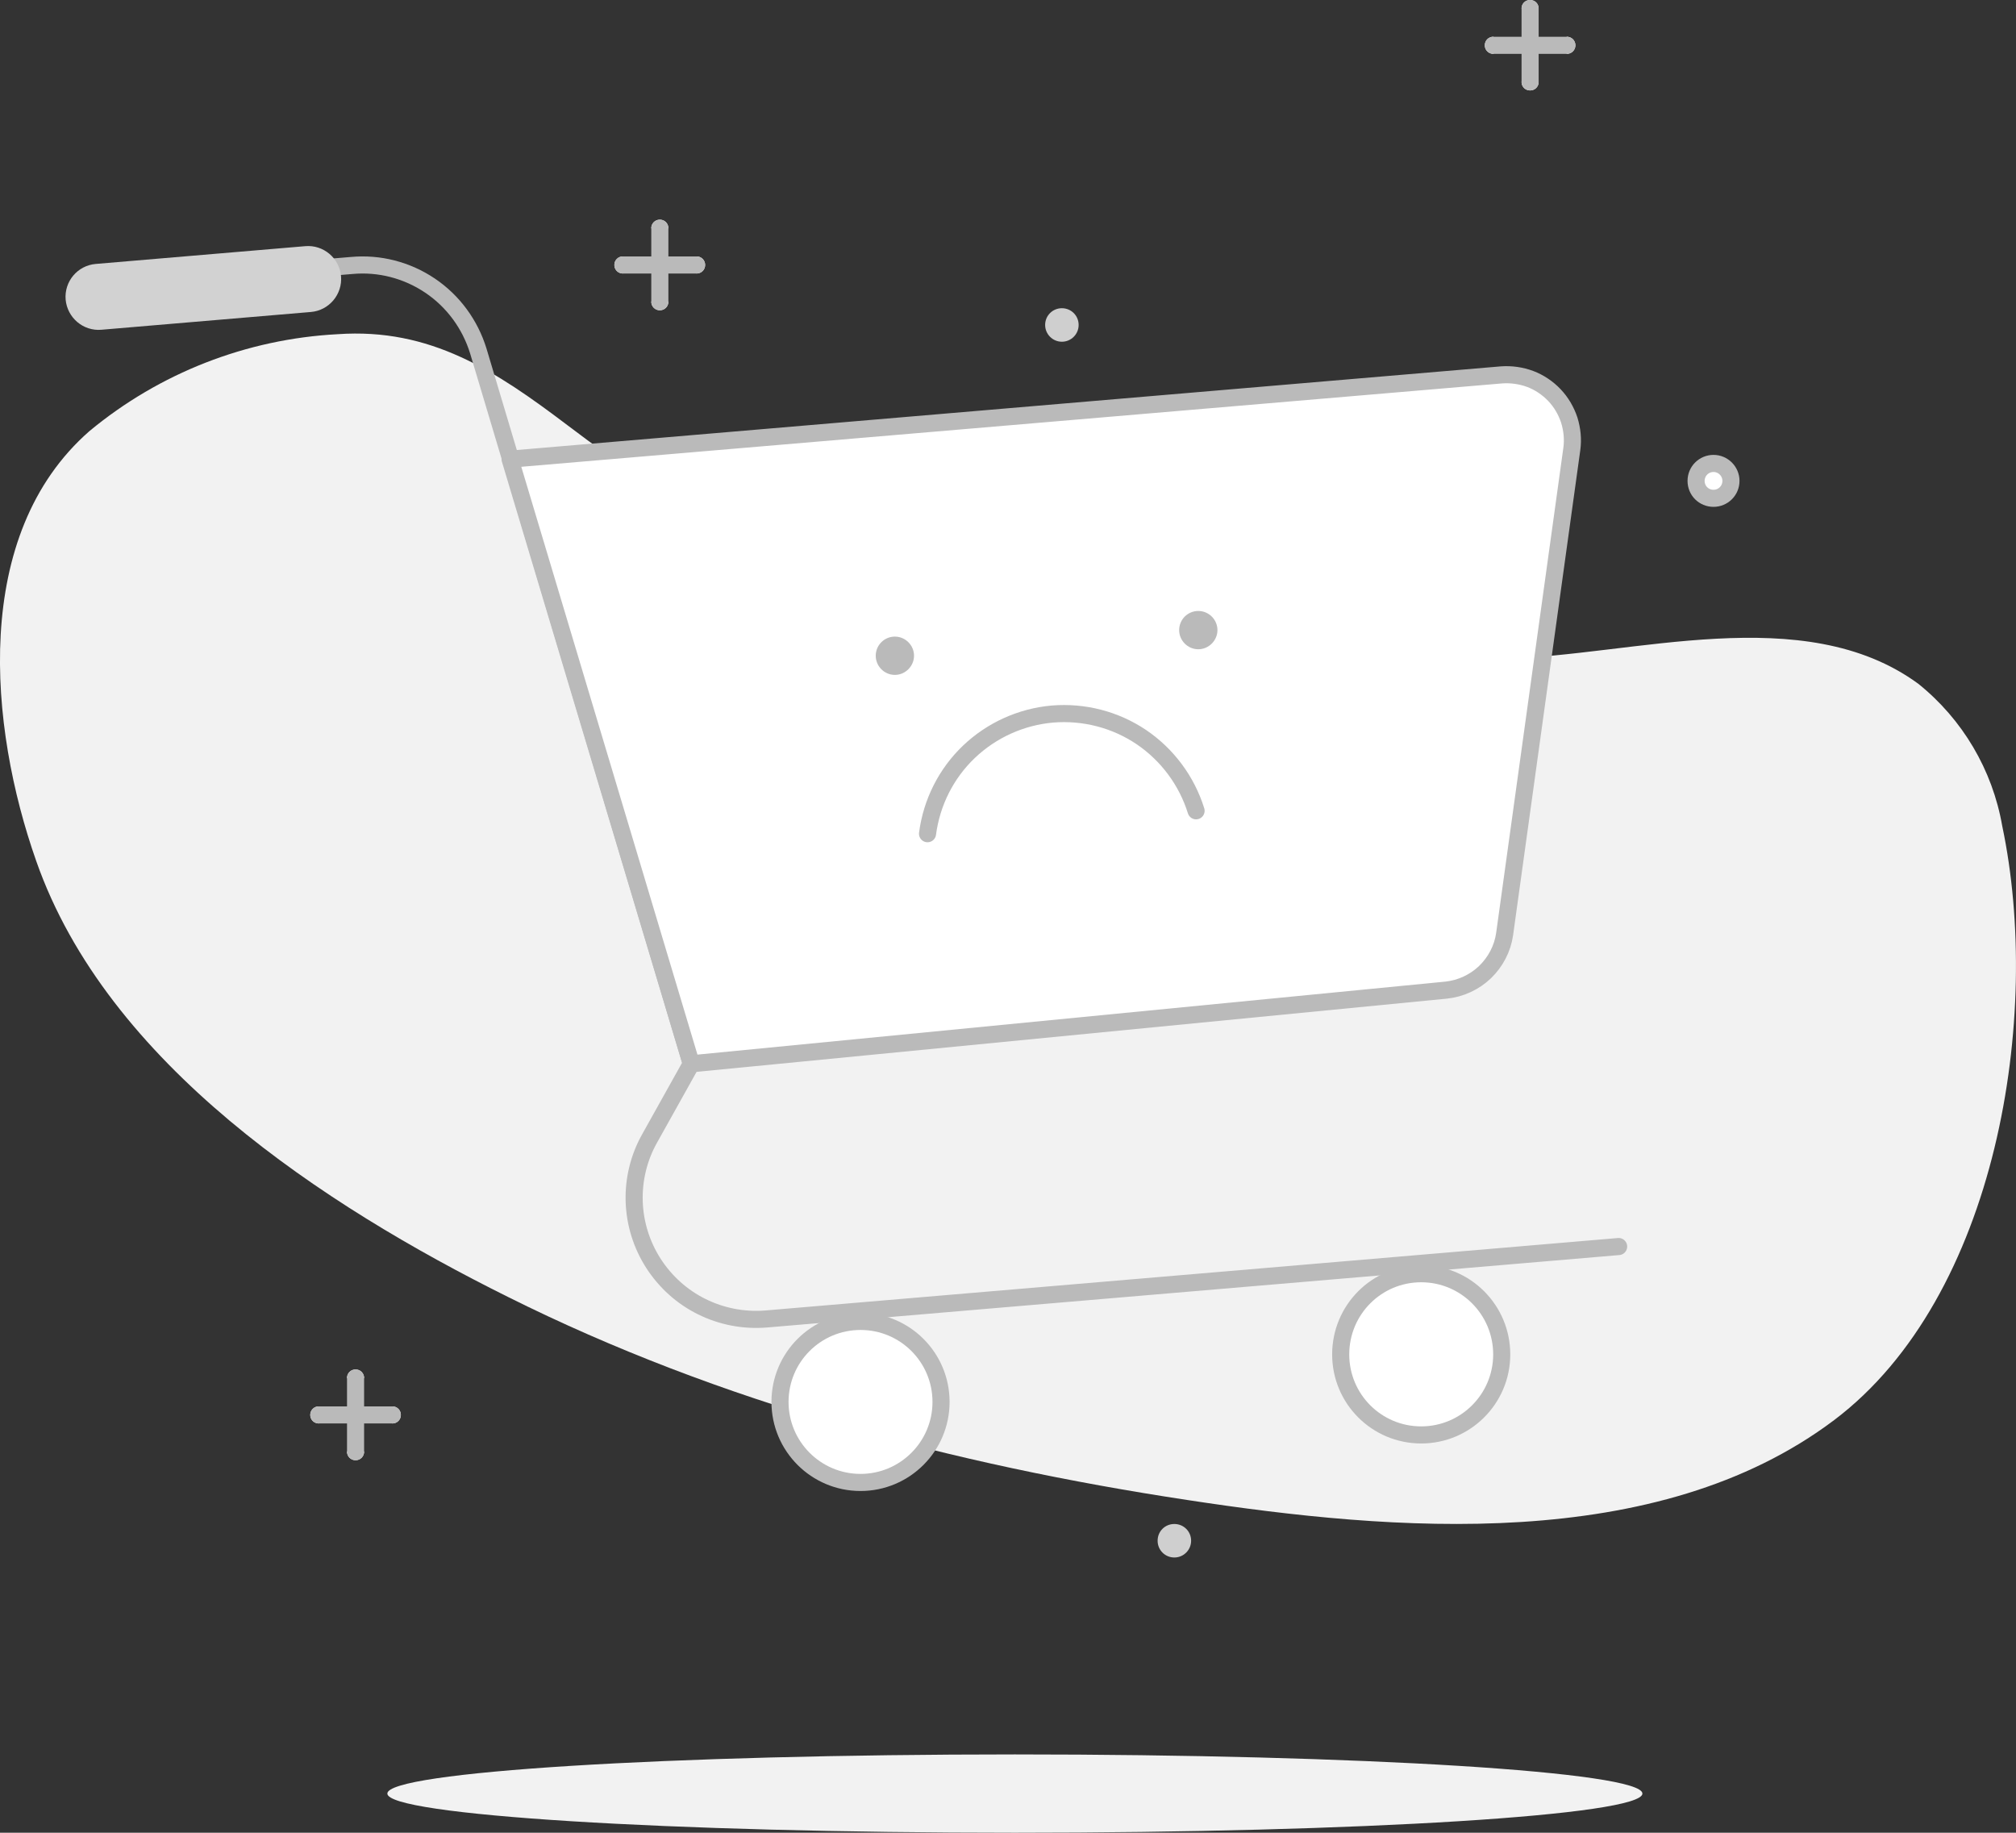<svg width="117.935" height="107.21" viewBox="0 0 117.935 107.21" fill="none" xmlns="http://www.w3.org/2000/svg" xmlns:xlink="http://www.w3.org/1999/xlink">
	<rect x="0" y="0" width="117.935" height="107.21" fill="#333333" stroke="none"/>
	<desc>
			Created with Pixso.
	</desc>
	<defs/>
	<path id="Vector" d="M79.45 38.68C71.08 38.68 62.56 38.34 54.59 36.12C46.77 33.95 39.59 29.74 33.19 24.87C29 21.7 25.19 19.17 19.75 19.55C14.42 19.83 9.33 21.82 5.23 25.22C-1.69 31.28 -0.65 42.51 2.12 50.37C6.28 62.24 18.94 70.51 29.7 75.86C42.13 82.07 55.79 85.68 69.48 87.75C81.48 89.58 96.9 90.9 107.3 83.07C116.85 75.86 119.47 59.42 117.13 48.32C116.56 45.04 114.81 42.08 112.22 40C105.51 35.09 95.5 38.37 87.96 38.53C85.16 38.59 82.31 38.66 79.45 38.68Z" fill="#F2F2F2" fill-opacity="1" fill-rule="nonzero"/>
	<path id="Vector" d="M96.08 104.92C96.08 106.18 79.64 107.21 59.37 107.21C39.09 107.21 22.66 106.18 22.66 104.92C22.66 103.65 39.09 102.63 59.37 102.63C79.64 102.63 96.08 103.65 96.08 104.92Z" fill="#F2F2F2" fill-opacity="1" fill-rule="evenodd"/>
	<path id="Vector" d="M7.57 16.62L20.57 15.53C22.19 15.38 23.81 15.8 25.16 16.71C26.51 17.62 27.5 18.97 27.98 20.53L40.44 62.23L38 66.6C37.37 67.72 37.06 69 37.1 70.28C37.14 71.57 37.53 72.82 38.23 73.91C38.93 74.99 39.9 75.87 41.06 76.44C42.21 77.01 43.5 77.26 44.79 77.16L94.69 72.92" stroke="#BABABA" stroke-opacity="1" stroke-width="1" stroke-linejoin="round" stroke-linecap="round"/>
	<path id="Vector" d="M29.84 26.86L87.84 21.93C88.41 21.89 88.98 21.97 89.52 22.17C90.05 22.37 90.54 22.7 90.93 23.11C91.33 23.53 91.62 24.03 91.8 24.57C91.97 25.12 92.03 25.7 91.95 26.27L88.02 54.64C87.9 55.49 87.49 56.27 86.87 56.87C86.25 57.46 85.45 57.83 84.6 57.92L40.44 62.23L29.84 26.86Z" fill="#FFFFFF" fill-opacity="1" fill-rule="nonzero"/>
	<path id="Vector" d="M87.84 21.93C88.41 21.89 88.98 21.97 89.52 22.17C90.05 22.37 90.54 22.7 90.93 23.11C91.33 23.53 91.62 24.03 91.8 24.57C91.97 25.12 92.03 25.7 91.95 26.27L88.02 54.64C87.9 55.49 87.49 56.27 86.87 56.87C86.25 57.46 85.45 57.83 84.6 57.92L40.44 62.23L29.84 26.86L87.84 21.93Z" stroke="#BABABA" stroke-opacity="1" stroke-width="1" stroke-linejoin="round"/>
	<path id="Vector" d="M50.34 86.72C52.94 86.72 55.05 84.61 55.05 82.01C55.05 79.4 52.94 77.3 50.34 77.3C47.74 77.3 45.63 79.4 45.63 82.01C45.63 84.61 47.74 86.72 50.34 86.72Z" fill="#FFFFFF" fill-opacity="1" fill-rule="nonzero"/>
	<path id="Vector" d="M50.34 86.72C47.74 86.72 45.63 84.61 45.63 82.01C45.63 79.4 47.74 77.3 50.34 77.3C52.94 77.3 55.05 79.4 55.05 82.01C55.05 84.61 52.94 86.72 50.34 86.72Z" stroke="#BABABA" stroke-opacity="1" stroke-width="1" stroke-linejoin="round"/>
	<path id="Vector" d="M83.14 83.94C85.74 83.94 87.85 81.83 87.85 79.23C87.85 76.62 85.74 74.51 83.14 74.51C80.53 74.51 78.43 76.62 78.43 79.23C78.43 81.83 80.53 83.94 83.14 83.94Z" fill="#FFFFFF" fill-opacity="1" fill-rule="nonzero"/>
	<path id="Vector" d="M83.14 83.94C80.53 83.94 78.43 81.83 78.43 79.23C78.43 76.62 80.53 74.51 83.14 74.51C85.74 74.51 87.85 76.62 87.85 79.23C87.85 81.83 85.74 83.94 83.14 83.94Z" stroke="#BABABA" stroke-opacity="1" stroke-width="1" stroke-linejoin="round"/>
	<path id="Vector" d="M5.6 15.44L17.86 14.4C18.92 14.31 19.86 15.1 19.95 16.16C20.04 17.22 19.25 18.16 18.19 18.25L5.93 19.29C4.87 19.38 3.94 18.59 3.84 17.53C3.75 16.46 4.54 15.53 5.6 15.44Z" fill="#D2D2D2" fill-opacity="1" fill-rule="evenodd"/>
	<path id="Vector" d="M54.26 48.77C54.5 46.94 55.35 45.25 56.68 43.98C58.01 42.71 59.74 41.93 61.57 41.77C63.41 41.62 65.24 42.09 66.77 43.12C68.29 44.15 69.42 45.67 69.97 47.43" stroke="#BABABA" stroke-opacity="1" stroke-width="1" stroke-linejoin="round" stroke-linecap="round"/>
	<path id="Vector" d="M71.22 36.86C71.22 37.47 70.71 37.98 70.1 37.98C69.48 37.98 68.98 37.47 68.98 36.86C68.98 36.24 69.48 35.74 70.1 35.74C70.71 35.74 71.22 36.24 71.22 36.86Z" fill="#BABABA" fill-opacity="1" fill-rule="evenodd"/>
	<path id="Vector" d="M53.47 38.36C53.47 38.97 52.96 39.48 52.35 39.48C51.73 39.48 51.23 38.97 51.23 38.36C51.23 37.74 51.73 37.24 52.35 37.24C52.96 37.24 53.47 37.74 53.47 38.36Z" fill="#BABABA" fill-opacity="1" fill-rule="evenodd"/>
	<path id="Vector" d="M20.32 80.63L20.3 80.61C20.3 80.33 20.52 80.11 20.8 80.11C21.08 80.11 21.3 80.33 21.3 80.61L21.28 80.63L20.32 80.63ZM21.28 84.9L21.3 84.92C21.3 85.2 21.08 85.42 20.8 85.42C20.52 85.42 20.3 85.2 20.3 84.92L20.32 84.9L21.28 84.9Z" fill="#FFFFFF" fill-opacity="1" fill-rule="nonzero"/>
	<path id="Vector" d="M20.8 80.61L20.8 84.92" stroke="#BABABA" stroke-opacity="1" stroke-width="1" stroke-linejoin="round" stroke-linecap="round"/>
	<path id="Vector" d="M18.67 83.25L18.65 83.27C18.37 83.27 18.15 83.05 18.15 82.77C18.15 82.49 18.37 82.27 18.65 82.27L18.67 82.29L18.67 83.25ZM22.93 82.29L22.95 82.27C23.23 82.27 23.45 82.49 23.45 82.77C23.45 83.05 23.23 83.27 22.95 83.27L22.93 83.25L22.93 82.29Z" fill="#FFFFFF" fill-opacity="1" fill-rule="nonzero"/>
	<path id="Vector" d="M18.65 82.77L22.95 82.77" stroke="#BABABA" stroke-opacity="1" stroke-width="1" stroke-linejoin="round" stroke-linecap="round"/>
	<path id="Vector" d="M89.03 0.52L89.01 0.5C89.01 0.21 89.23 0 89.51 0C89.79 0 90.01 0.21 90.01 0.5L89.99 0.52L89.03 0.52ZM89.99 4.78L90.01 4.79C90.01 5.08 89.79 5.29 89.51 5.29C89.23 5.29 89.01 5.08 89.01 4.79L89.03 4.78L89.99 4.78Z" fill="#FFFFFF" fill-opacity="1" fill-rule="nonzero"/>
	<path id="Vector" d="M89.51 0.5L89.51 4.79" stroke="#BABABA" stroke-opacity="1" stroke-width="1" stroke-linejoin="round" stroke-linecap="round"/>
	<path id="Vector" d="M87.38 3.13L87.36 3.15C87.08 3.15 86.86 2.93 86.86 2.65C86.86 2.37 87.08 2.15 87.36 2.15L87.38 2.17L87.38 3.13ZM91.64 2.17L91.66 2.15C91.94 2.15 92.16 2.37 92.16 2.65C92.16 2.93 91.94 3.15 91.66 3.15L91.64 3.13L91.64 2.17Z" fill="#FFFFFF" fill-opacity="1" fill-rule="nonzero"/>
	<path id="Vector" d="M87.36 2.65L91.66 2.65" stroke="#BABABA" stroke-opacity="1" stroke-width="1" stroke-linejoin="round" stroke-linecap="round"/>
	<path id="Vector" d="M38.12 13.37L38.1 13.35C38.1 13.07 38.32 12.85 38.6 12.85C38.88 12.85 39.1 13.07 39.1 13.35L39.08 13.37L38.12 13.37ZM39.08 17.63L39.1 17.65C39.1 17.93 38.88 18.15 38.6 18.15C38.32 18.15 38.1 17.93 38.1 17.65L38.12 17.63L39.08 17.63Z" fill="#FFFFFF" fill-opacity="1" fill-rule="nonzero"/>
	<path id="Vector" d="M38.6 13.35L38.6 17.65" stroke="#BABABA" stroke-opacity="1" stroke-width="1" stroke-linejoin="round" stroke-linecap="round"/>
	<path id="Vector" d="M36.46 15.98L36.44 16C36.16 16 35.94 15.78 35.94 15.5C35.94 15.22 36.16 15 36.44 15L36.46 15.02L36.46 15.98ZM40.73 15.02L40.75 15C41.03 15 41.25 15.22 41.25 15.5C41.25 15.78 41.03 16 40.75 16L40.73 15.98L40.73 15.02Z" fill="#FFFFFF" fill-opacity="1" fill-rule="nonzero"/>
	<path id="Vector" d="M36.44 15.5L40.75 15.5" stroke="#BABABA" stroke-opacity="1" stroke-width="1" stroke-linejoin="round" stroke-linecap="round"/>
	<path id="Vector" d="M100.24 29.15C100.8 29.15 101.26 28.7 101.26 28.13C101.26 27.57 100.8 27.11 100.24 27.11C99.67 27.11 99.22 27.57 99.22 28.13C99.22 28.7 99.67 29.15 100.24 29.15Z" fill="#FFFFFF" fill-opacity="1" fill-rule="nonzero"/>
	<path id="Vector" d="M100.24 29.15C99.67 29.15 99.22 28.7 99.22 28.13C99.22 27.57 99.67 27.11 100.24 27.11C100.8 27.11 101.26 27.57 101.26 28.13C101.26 28.7 100.8 29.15 100.24 29.15Z" stroke="#BABABA" stroke-opacity="1" stroke-width="1" stroke-linejoin="round"/>
	<path id="Vector" d="M63.1 19.01C63.1 19.55 62.66 19.99 62.12 19.99C61.58 19.99 61.14 19.55 61.14 19.01C61.14 18.46 61.58 18.03 62.12 18.03C62.66 18.03 63.1 18.46 63.1 19.01Z" fill="#CFCFCF" fill-opacity="1" fill-rule="evenodd"/>
	<path id="Vector" d="M69.68 90.13C69.68 90.67 69.24 91.11 68.7 91.11C68.15 91.11 67.72 90.67 67.72 90.13C67.72 89.58 68.15 89.15 68.7 89.15C69.24 89.15 69.68 89.58 69.68 90.13Z" fill="#CFCFCF" fill-opacity="1" fill-rule="evenodd"/>
</svg>

